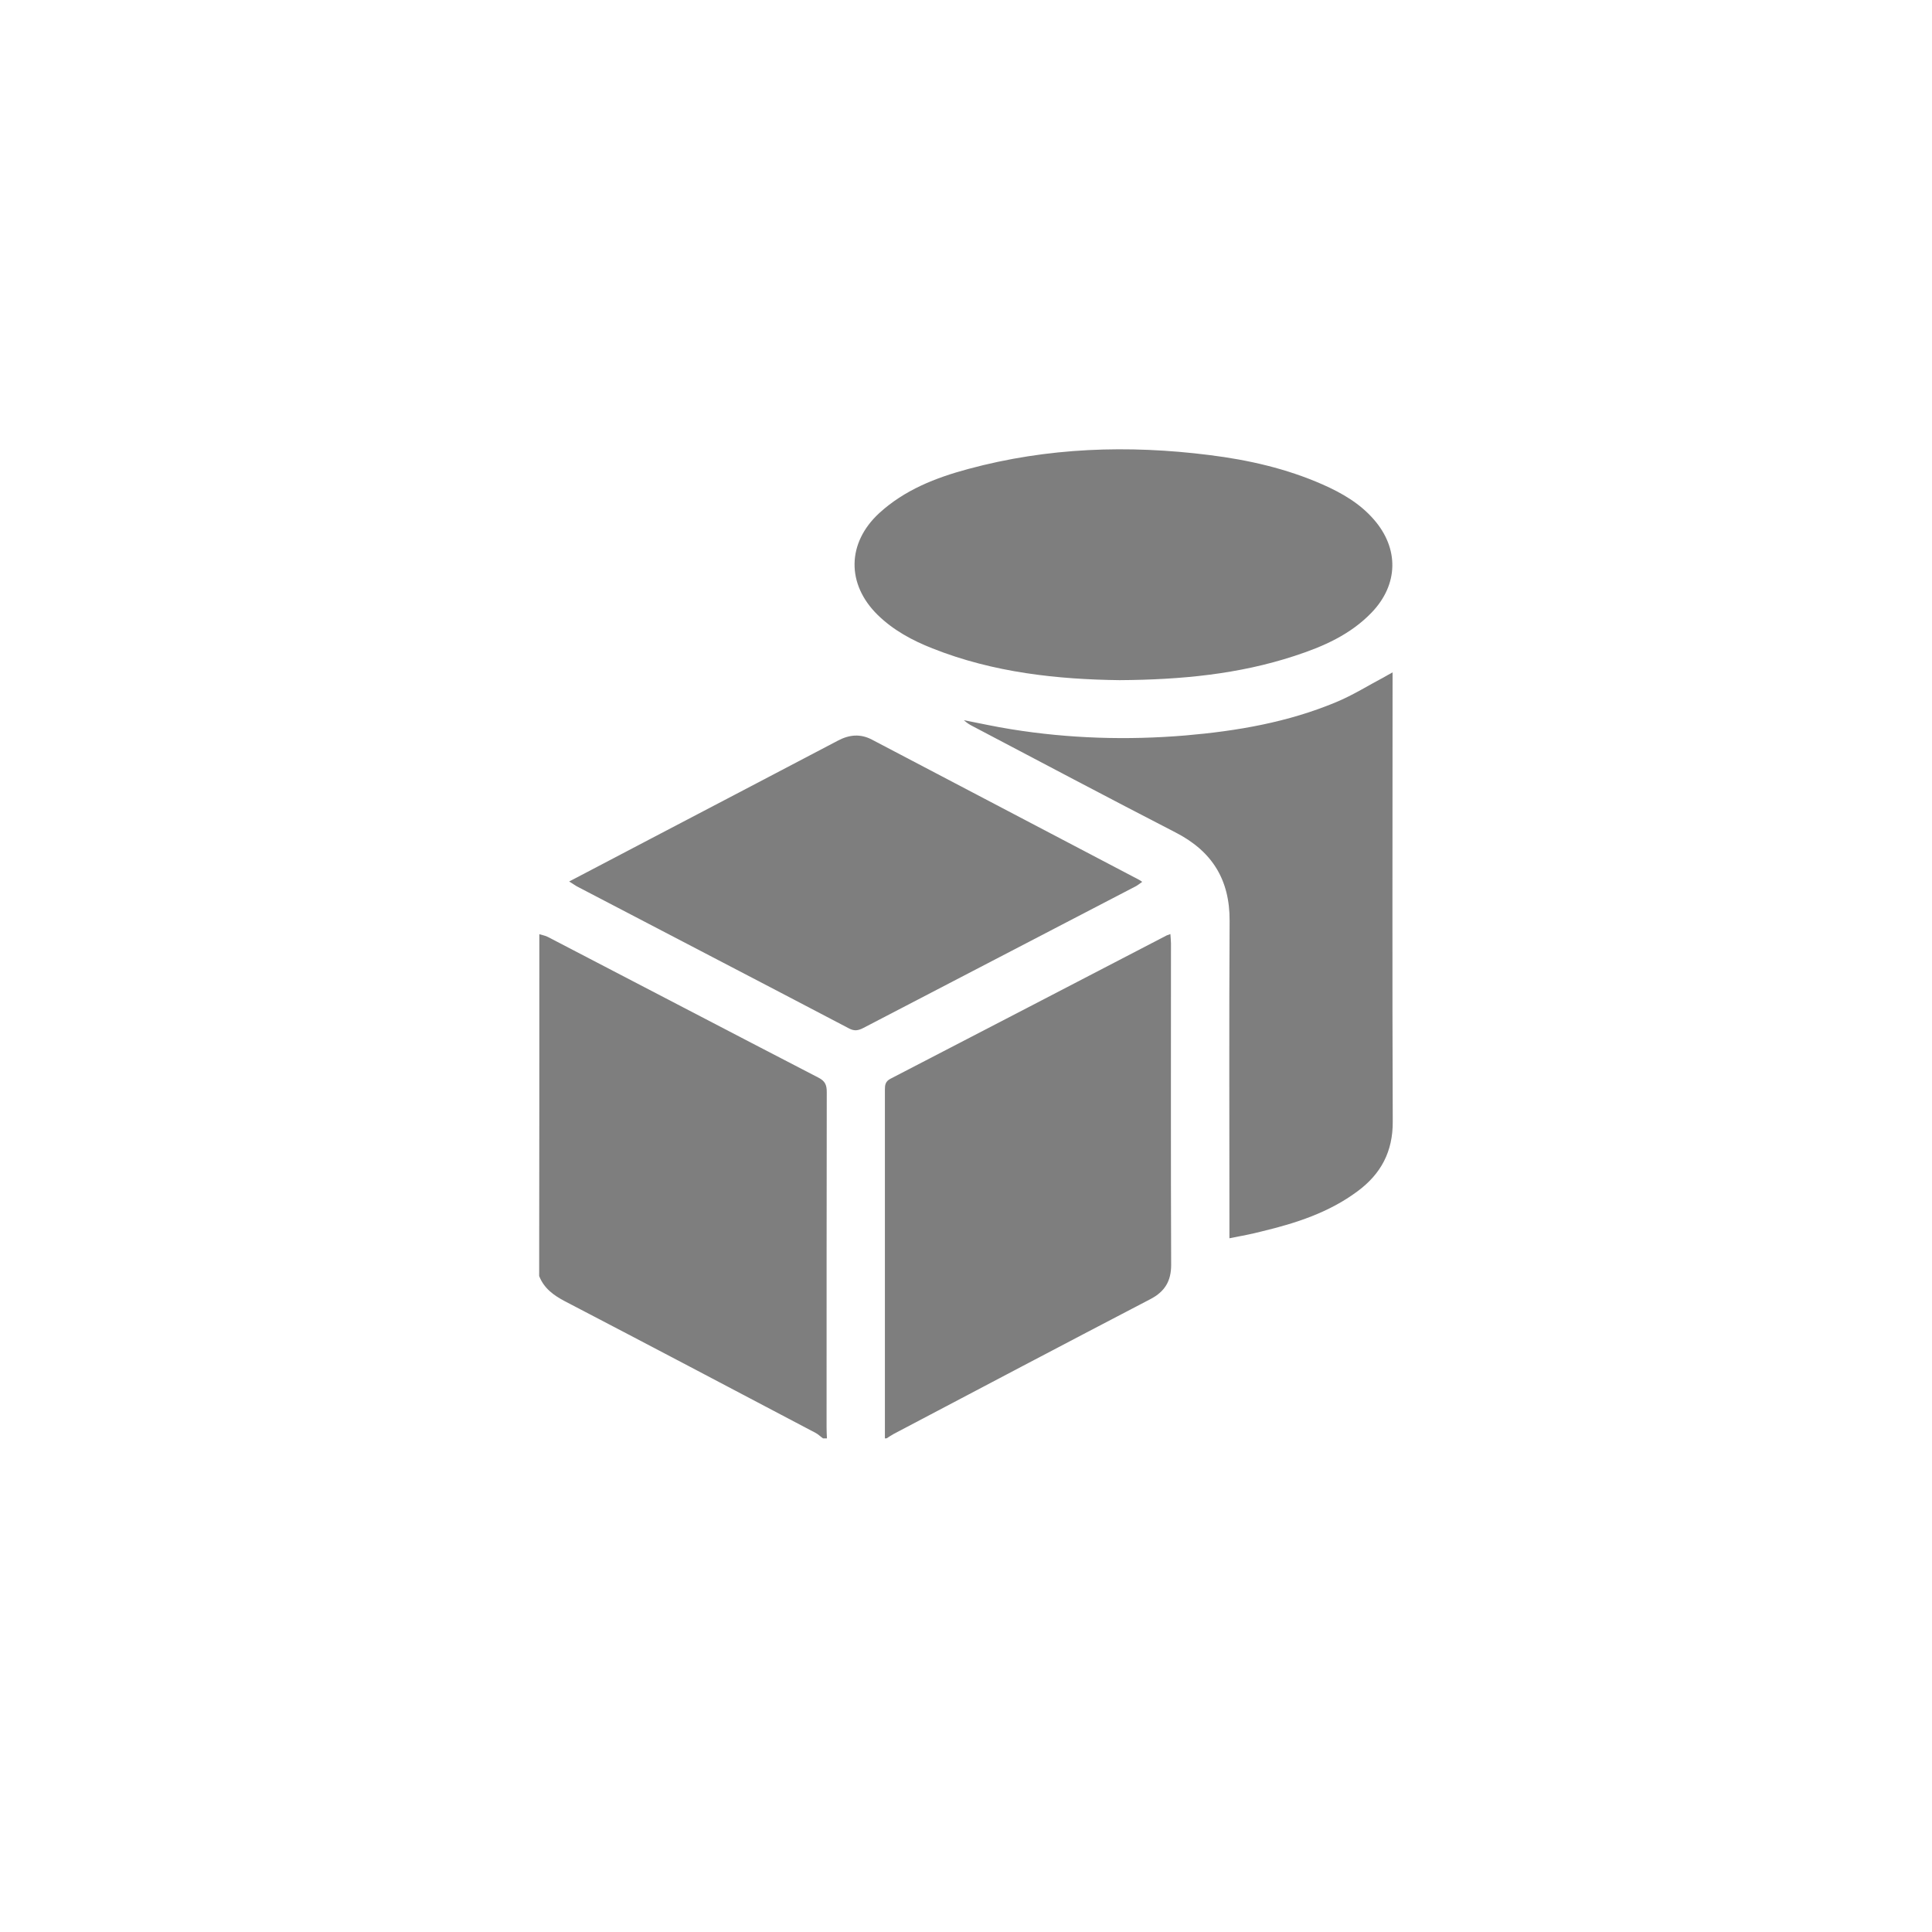 <svg width="43" height="43" viewBox="0 0 43 43" fill="none" xmlns="http://www.w3.org/2000/svg">
<path d="M12.004 20.793C12.069 20.814 12.142 20.823 12.203 20.858C14.21 21.9 16.217 22.951 18.224 23.989C18.371 24.067 18.401 24.157 18.401 24.308C18.397 26.798 18.397 29.287 18.397 31.777C18.397 31.855 18.401 31.932 18.405 32.014C18.375 32.014 18.349 32.014 18.319 32.014C18.263 31.975 18.211 31.923 18.155 31.893C16.299 30.916 14.438 29.933 12.577 28.964C12.323 28.831 12.108 28.676 12 28.4C12.004 25.867 12.004 23.33 12.004 20.793Z" fill="#7E7E7E"/>
<path d="M19.695 32.014C19.695 29.425 19.695 26.841 19.695 24.252C19.695 24.149 19.704 24.071 19.816 24.011C21.866 22.951 23.917 21.883 25.967 20.819C25.984 20.811 26.006 20.806 26.049 20.789C26.053 20.867 26.062 20.931 26.062 20.996C26.062 23.382 26.057 25.768 26.066 28.155C26.066 28.512 25.924 28.745 25.614 28.909C23.706 29.904 21.802 30.907 19.898 31.911C19.842 31.941 19.79 31.976 19.738 32.01C19.726 32.014 19.712 32.014 19.695 32.014Z" fill="#7E7E7E"/>
<path d="M24.918 15.138C23.553 15.121 22.118 14.974 20.753 14.431C20.305 14.255 19.883 14.027 19.534 13.686C18.836 13.001 18.849 12.084 19.568 11.421C20.133 10.904 20.826 10.632 21.55 10.438C23.316 9.96 25.108 9.9 26.917 10.128C27.787 10.236 28.636 10.43 29.437 10.783C29.867 10.973 30.268 11.205 30.578 11.563C31.142 12.209 31.125 13.01 30.531 13.63C30.057 14.126 29.445 14.393 28.808 14.6C27.576 15.004 26.297 15.129 24.918 15.138Z" fill="#7E7E7E"/>
<path d="M27.363 27.56C27.363 27.439 27.363 27.353 27.363 27.267C27.363 25.01 27.354 22.753 27.367 20.496C27.372 19.582 26.98 18.949 26.17 18.531C24.658 17.752 23.155 16.955 21.647 16.162C21.578 16.128 21.513 16.085 21.453 16.029C21.806 16.098 22.155 16.175 22.509 16.231C23.792 16.438 25.084 16.477 26.381 16.369C27.535 16.27 28.664 16.076 29.736 15.628C30.111 15.473 30.46 15.253 30.817 15.064C30.865 15.038 30.912 15.008 30.994 14.965C30.994 15.077 30.994 15.159 30.994 15.245C30.994 18.484 30.985 21.719 30.998 24.958C31.003 25.63 30.736 26.13 30.21 26.517C29.577 26.987 28.845 27.224 28.091 27.405C27.863 27.465 27.626 27.508 27.363 27.56Z" fill="#7E7E7E"/>
<path d="M12.668 19.619C13.28 19.3 13.865 18.99 14.451 18.684C15.851 17.951 17.251 17.219 18.651 16.483C18.905 16.349 19.151 16.328 19.405 16.461C21.386 17.499 23.368 18.542 25.349 19.58C25.366 19.588 25.384 19.601 25.422 19.627C25.371 19.662 25.332 19.696 25.285 19.722C23.26 20.773 21.24 21.828 19.215 22.879C19.108 22.935 19.017 22.953 18.901 22.892C16.881 21.832 14.856 20.782 12.836 19.726C12.784 19.692 12.737 19.662 12.668 19.619Z" fill="#7E7E7E"/>
</svg>
